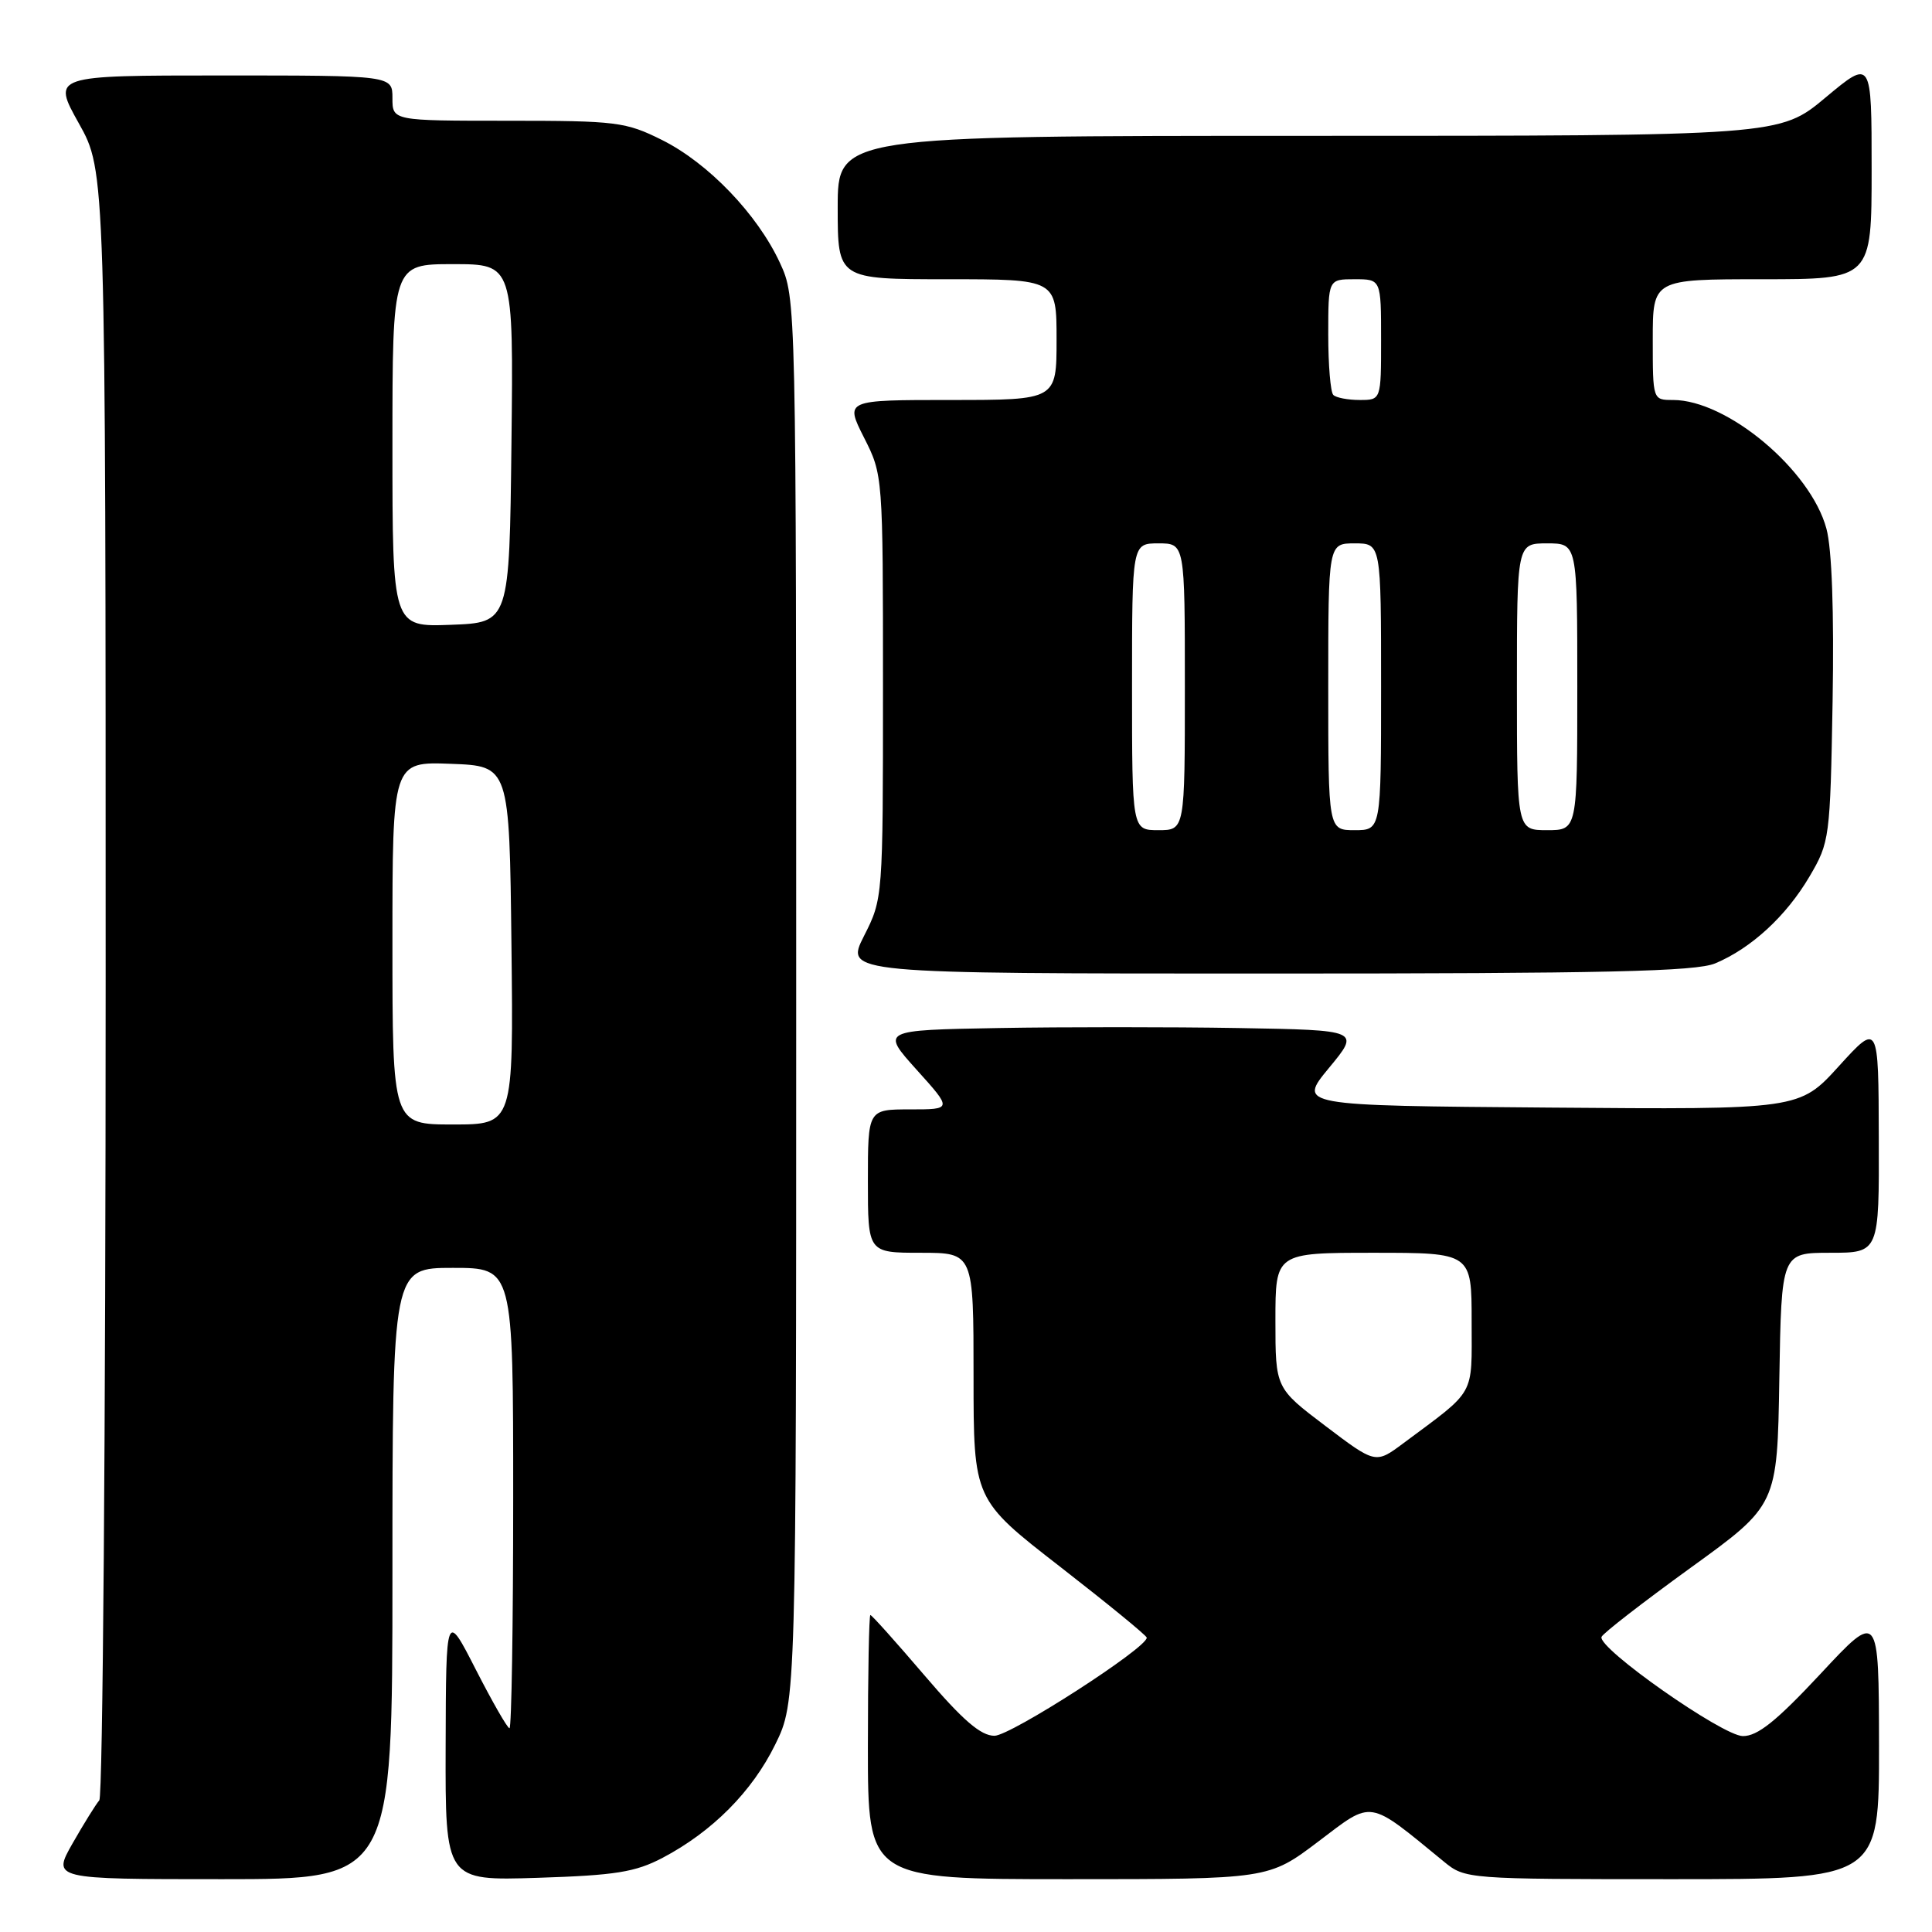 <?xml version="1.0" encoding="UTF-8" standalone="no"?>
<!DOCTYPE svg PUBLIC "-//W3C//DTD SVG 1.1//EN" "http://www.w3.org/Graphics/SVG/1.1/DTD/svg11.dtd" >
<svg xmlns="http://www.w3.org/2000/svg" xmlns:xlink="http://www.w3.org/1999/xlink" version="1.1" viewBox="0 0 256 256">
 <g >
 <path fill="currentColor"
d=" M 52.00 208.50 C 52.00 168.00 52.00 168.00 60.00 168.00 C 68.00 168.00 68.00 168.00 68.00 198.50 C 68.00 215.28 67.78 229.00 67.51 229.00 C 67.24 229.00 65.24 225.51 63.06 221.25 C 59.10 213.50 59.10 213.50 59.05 231.35 C 59.00 249.21 59.00 249.21 71.25 248.82 C 81.55 248.49 84.18 248.07 87.80 246.17 C 94.37 242.71 99.66 237.40 102.72 231.16 C 105.50 225.50 105.50 225.50 105.50 132.50 C 105.50 39.50 105.50 39.50 103.34 34.82 C 100.37 28.40 93.84 21.60 87.72 18.55 C 82.91 16.15 81.70 16.00 67.30 16.00 C 52.00 16.00 52.00 16.00 52.00 13.00 C 52.00 10.00 52.00 10.00 29.45 10.00 C 6.90 10.00 6.90 10.00 10.45 16.35 C 14.00 22.69 14.00 22.69 14.00 130.15 C 14.00 189.25 13.62 238.03 13.16 238.55 C 12.71 239.07 11.11 241.64 9.62 244.25 C 6.92 249.00 6.92 249.00 29.46 249.00 C 52.00 249.00 52.00 249.00 52.00 208.50 Z  M 174.70 244.00 C 181.99 238.48 181.15 238.34 191.33 246.68 C 194.13 248.98 194.39 249.00 221.58 249.00 C 249.00 249.00 249.00 249.00 248.98 231.25 C 248.95 213.50 248.95 213.50 241.23 221.79 C 235.36 228.08 232.88 230.06 230.93 230.04 C 228.22 230.00 211.69 218.40 212.21 216.90 C 212.37 216.44 217.68 212.33 224.00 207.75 C 235.50 199.44 235.50 199.44 235.77 182.72 C 236.05 166.00 236.05 166.00 242.52 166.00 C 249.00 166.00 249.00 166.00 248.95 150.75 C 248.91 135.50 248.91 135.50 243.67 141.26 C 238.43 147.03 238.43 147.03 205.20 146.76 C 171.97 146.50 171.97 146.50 176.10 141.50 C 180.24 136.50 180.24 136.50 164.06 136.22 C 155.16 136.07 140.87 136.07 132.31 136.22 C 116.74 136.50 116.74 136.50 121.46 141.75 C 126.19 147.00 126.19 147.00 120.59 147.00 C 115.00 147.00 115.00 147.00 115.00 156.50 C 115.00 166.00 115.00 166.00 122.00 166.00 C 129.00 166.00 129.00 166.00 129.00 182.35 C 129.00 198.70 129.00 198.70 140.47 207.60 C 146.77 212.50 151.94 216.72 151.95 217.00 C 152.00 218.35 133.91 230.00 131.77 230.00 C 129.96 230.00 127.58 227.95 122.50 222.00 C 118.74 217.60 115.52 214.00 115.33 214.00 C 115.15 214.00 115.00 221.88 115.00 231.50 C 115.00 249.00 115.00 249.00 141.54 249.00 C 168.09 249.00 168.09 249.00 174.70 244.00 Z  M 227.28 127.65 C 232.05 125.65 236.69 121.38 239.77 116.14 C 242.44 111.60 242.51 111.08 242.83 92.89 C 243.03 81.07 242.74 72.73 242.01 70.05 C 239.92 62.27 228.86 53.00 221.68 53.00 C 219.00 53.00 219.00 53.00 219.00 45.00 C 219.00 37.00 219.00 37.00 233.50 37.00 C 248.00 37.00 248.00 37.00 248.00 22.41 C 248.00 7.83 248.00 7.83 241.91 12.91 C 235.83 18.00 235.83 18.00 173.41 18.00 C 111.00 18.00 111.00 18.00 111.00 27.50 C 111.00 37.00 111.00 37.00 125.50 37.00 C 140.00 37.00 140.00 37.00 140.00 45.00 C 140.00 53.00 140.00 53.00 125.98 53.00 C 111.97 53.00 111.97 53.00 114.48 57.97 C 116.99 62.92 117.00 62.99 117.00 91.00 C 117.00 119.01 116.99 119.08 114.48 124.03 C 111.97 129.00 111.97 129.00 168.02 129.00 C 212.78 129.00 224.71 128.73 227.28 127.65 Z  M 52.00 124.96 C 52.00 100.92 52.00 100.92 59.75 101.21 C 67.50 101.50 67.50 101.50 67.77 125.25 C 68.04 149.00 68.04 149.00 60.02 149.00 C 52.00 149.00 52.00 149.00 52.00 124.96 Z  M 52.00 59.04 C 52.00 35.00 52.00 35.00 60.02 35.00 C 68.04 35.00 68.04 35.00 67.77 58.75 C 67.50 82.50 67.50 82.50 59.75 82.79 C 52.00 83.08 52.00 83.08 52.00 59.04 Z  M 175.63 188.95 C 169.00 183.93 169.00 183.93 169.00 174.97 C 169.00 166.00 169.00 166.00 182.00 166.00 C 195.00 166.00 195.00 166.00 195.00 175.11 C 195.00 185.18 195.66 184.01 185.95 191.24 C 182.27 193.98 182.27 193.98 175.63 188.95 Z  M 150.00 91.00 C 150.00 72.00 150.00 72.00 153.50 72.00 C 157.00 72.00 157.00 72.00 157.00 91.00 C 157.00 110.00 157.00 110.00 153.50 110.00 C 150.00 110.00 150.00 110.00 150.00 91.00 Z  M 176.00 91.00 C 176.00 72.00 176.00 72.00 179.50 72.00 C 183.00 72.00 183.00 72.00 183.00 91.00 C 183.00 110.00 183.00 110.00 179.50 110.00 C 176.00 110.00 176.00 110.00 176.00 91.00 Z  M 201.00 91.00 C 201.00 72.00 201.00 72.00 205.00 72.00 C 209.00 72.00 209.00 72.00 209.00 91.00 C 209.00 110.00 209.00 110.00 205.00 110.00 C 201.00 110.00 201.00 110.00 201.00 91.00 Z  M 176.67 52.33 C 176.30 51.97 176.00 48.37 176.00 44.33 C 176.00 37.00 176.00 37.00 179.50 37.00 C 183.00 37.00 183.00 37.00 183.00 45.00 C 183.00 53.00 183.00 53.00 180.17 53.00 C 178.61 53.00 177.03 52.70 176.67 52.33 Z "/>
</g>
</svg>